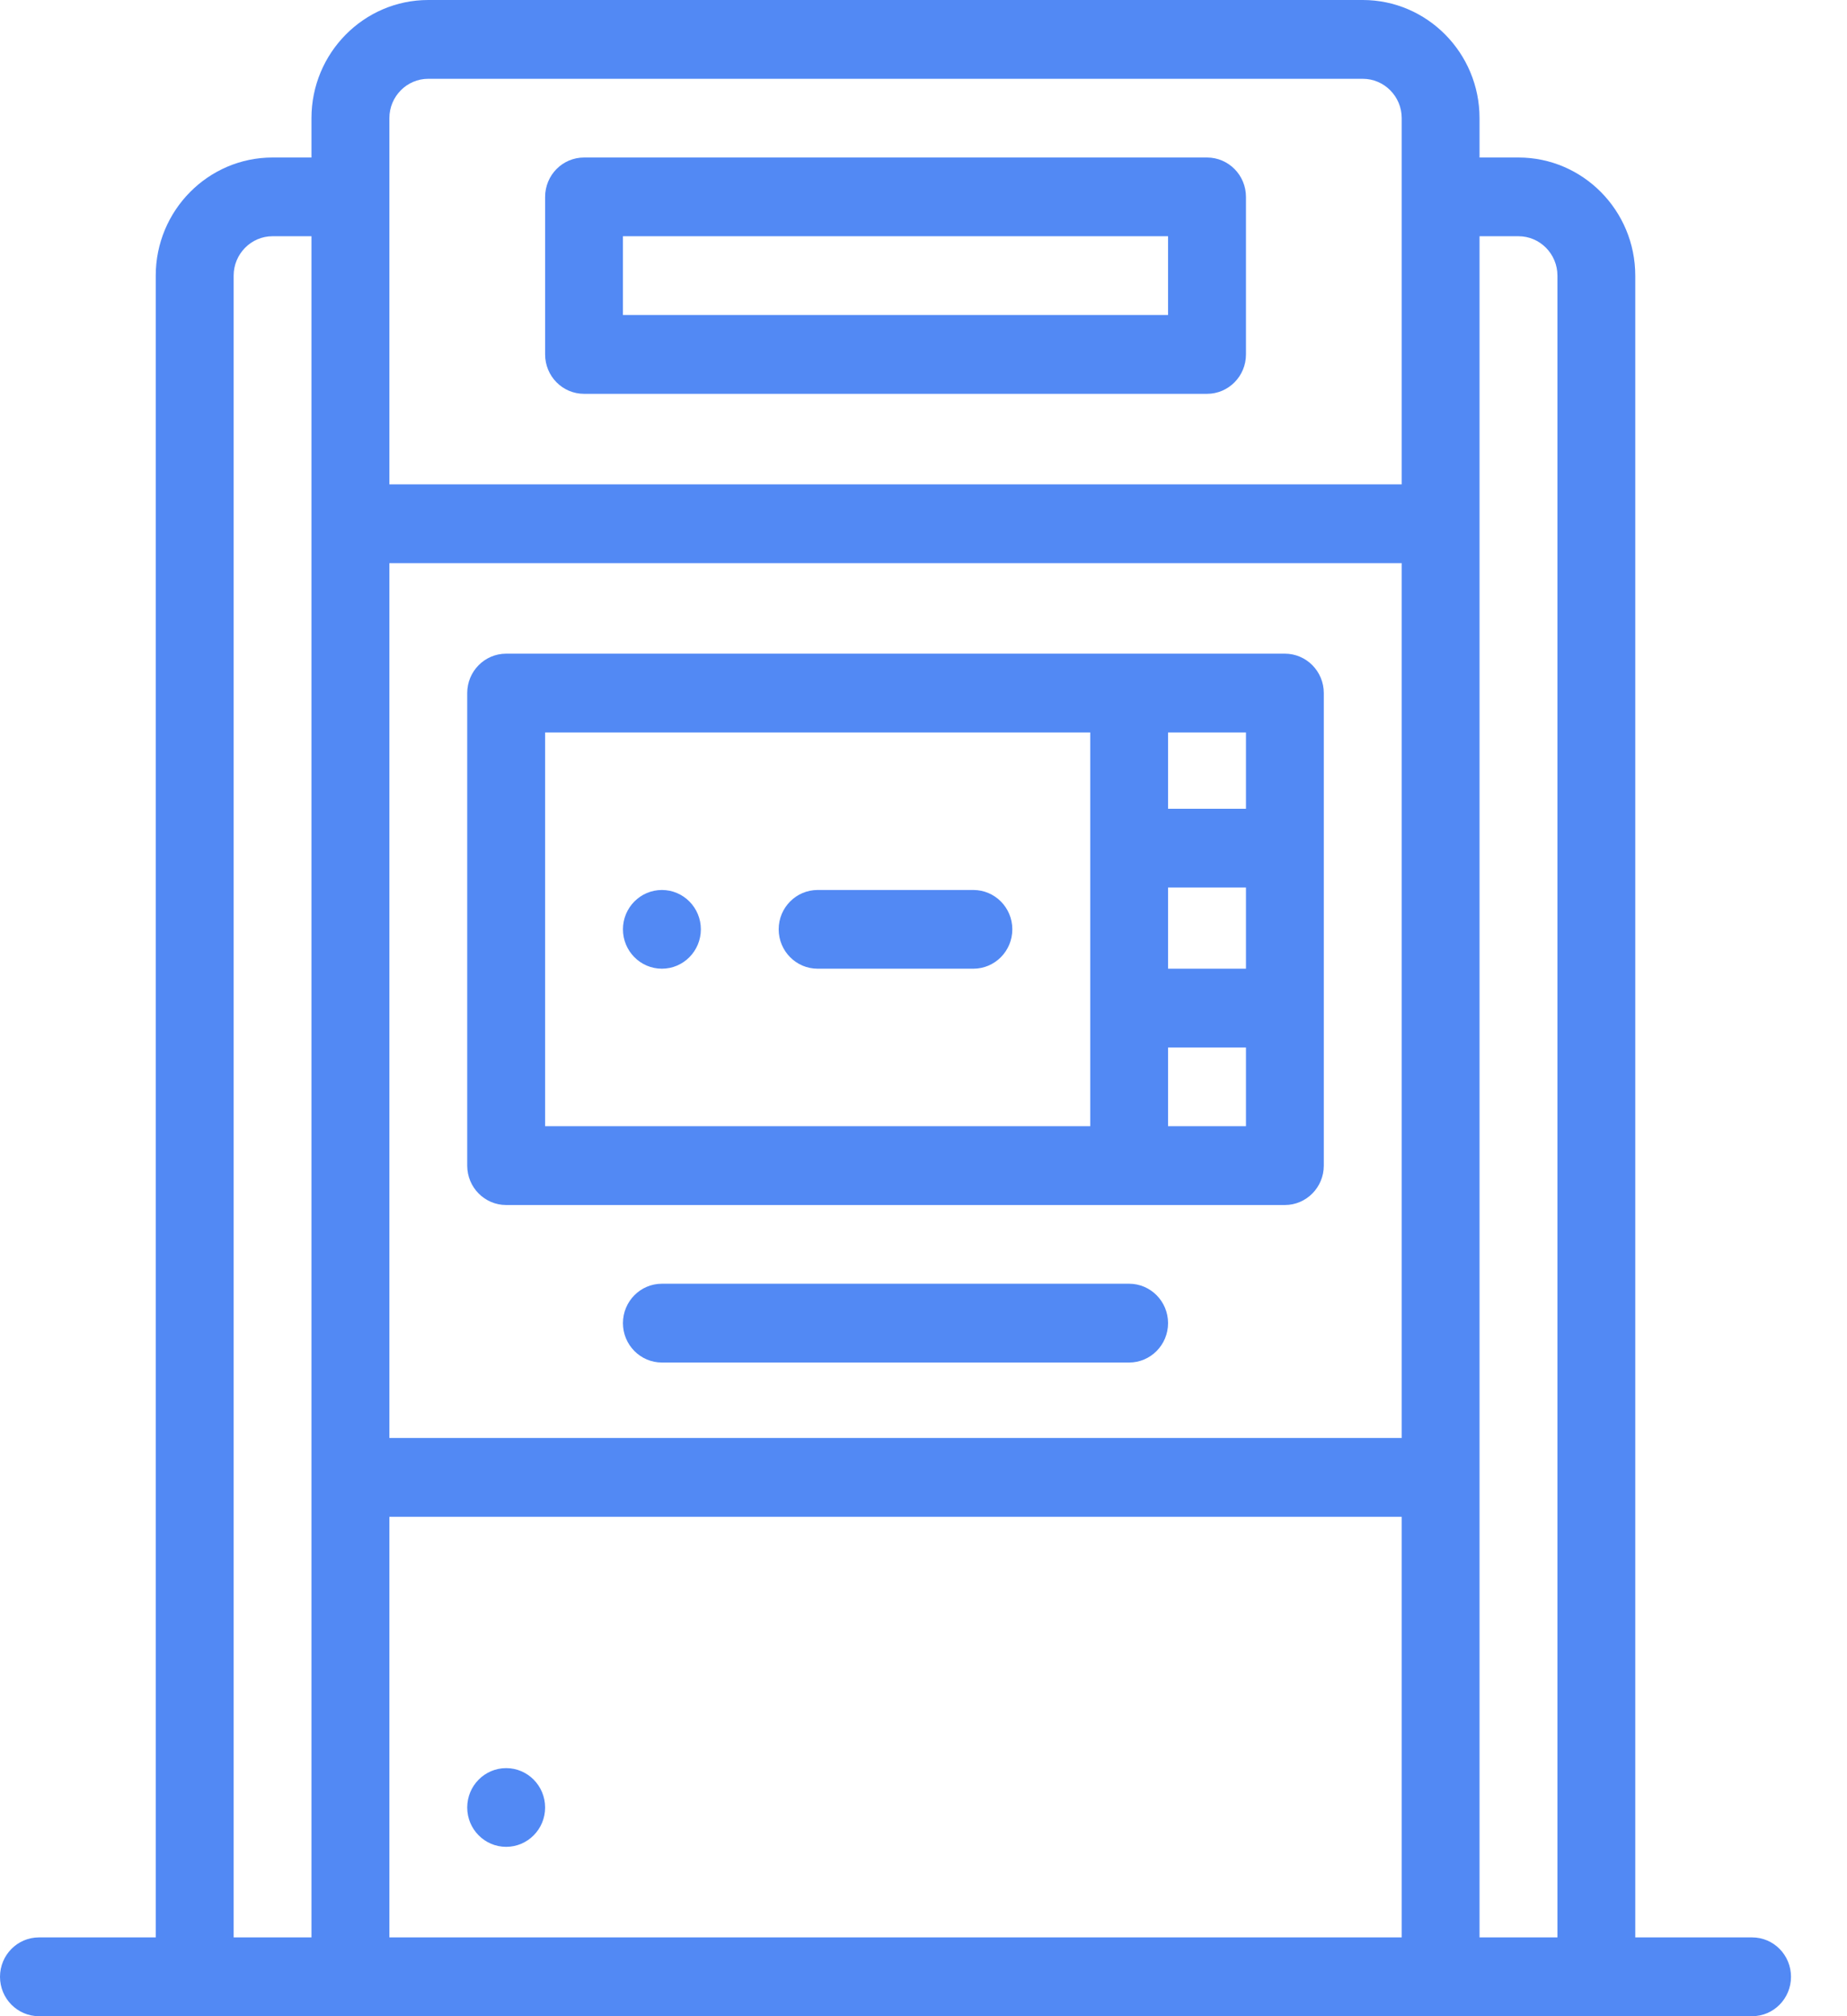 <svg width="22" height="24" viewBox="0 0 22 24" fill="none" xmlns="http://www.w3.org/2000/svg">
<path d="M7.884 10.594C7.628 10.594 7.42 10.804 7.42 11.062C7.42 11.321 7.628 11.531 7.884 11.531C8.14 11.531 8.348 11.321 8.348 11.062C8.348 10.804 8.14 10.594 7.884 10.594Z" fill="#5289F4"/>
<path d="M6.029 21.047C5.773 21.047 5.565 21.257 5.565 21.516C5.565 21.774 5.773 21.984 6.029 21.984C6.285 21.984 6.493 21.774 6.493 21.516C6.493 21.257 6.285 21.047 6.029 21.047Z" fill="#5289F4"/>
<path d="M20.87 23.062H19.478V3.281C19.478 2.506 18.854 1.875 18.087 1.875H17.623V1.406C17.623 0.631 16.999 0 16.232 0H5.101C4.334 0 3.71 0.631 3.71 1.406V1.875H3.246C2.479 1.875 1.855 2.506 1.855 3.281V23.062H0.464C0.208 23.062 0 23.272 0 23.531C0 23.79 0.208 24 0.464 24H20.87C21.126 24 21.333 23.79 21.333 23.531C21.333 23.272 21.126 23.062 20.87 23.062ZM3.71 23.062H2.783V3.281C2.783 3.023 2.991 2.812 3.246 2.812H3.71V23.062ZM16.696 23.062H4.638V18.055H16.696V23.062ZM16.696 17.117H4.638V6.703H16.696V17.117ZM16.696 5.766H4.638V1.406C4.638 1.148 4.846 0.938 5.101 0.938H16.232C16.488 0.938 16.696 1.148 16.696 1.406V5.766ZM18.551 23.062H17.623V2.812H18.087C18.343 2.812 18.551 3.023 18.551 3.281V23.062Z" fill="#5289F4"/>
<path d="M11.594 10.594H9.739C9.483 10.594 9.275 10.804 9.275 11.062C9.275 11.321 9.483 11.531 9.739 11.531H11.594C11.85 11.531 12.058 11.321 12.058 11.062C12.058 10.804 11.85 10.594 11.594 10.594Z" fill="#5289F4"/>
<path d="M15.304 7.781H6.029C5.773 7.781 5.565 7.991 5.565 8.25V13.875C5.565 14.134 5.773 14.344 6.029 14.344H15.304C15.56 14.344 15.768 14.134 15.768 13.875V8.25C15.768 7.991 15.56 7.781 15.304 7.781ZM12.986 13.406H6.493V8.719H12.986V13.406ZM14.841 13.406H13.913V12.469H14.841V13.406ZM14.841 11.531H13.913V10.565H14.841V11.531ZM14.841 9.627H13.913V8.719H14.841V9.627Z" fill="#5289F4"/>
<path d="M13.449 15.281H7.884C7.628 15.281 7.42 15.491 7.42 15.75C7.42 16.009 7.628 16.219 7.884 16.219H13.449C13.705 16.219 13.913 16.009 13.913 15.75C13.913 15.491 13.705 15.281 13.449 15.281Z" fill="#5289F4"/>
<path d="M14.377 1.875H6.957C6.7 1.875 6.493 2.085 6.493 2.344V4.219C6.493 4.478 6.7 4.688 6.957 4.688H14.377C14.633 4.688 14.841 4.478 14.841 4.219V2.344C14.841 2.085 14.633 1.875 14.377 1.875ZM13.913 3.75H7.42V2.812H13.913V3.75Z" fill="#5289F4"/>
</svg>
